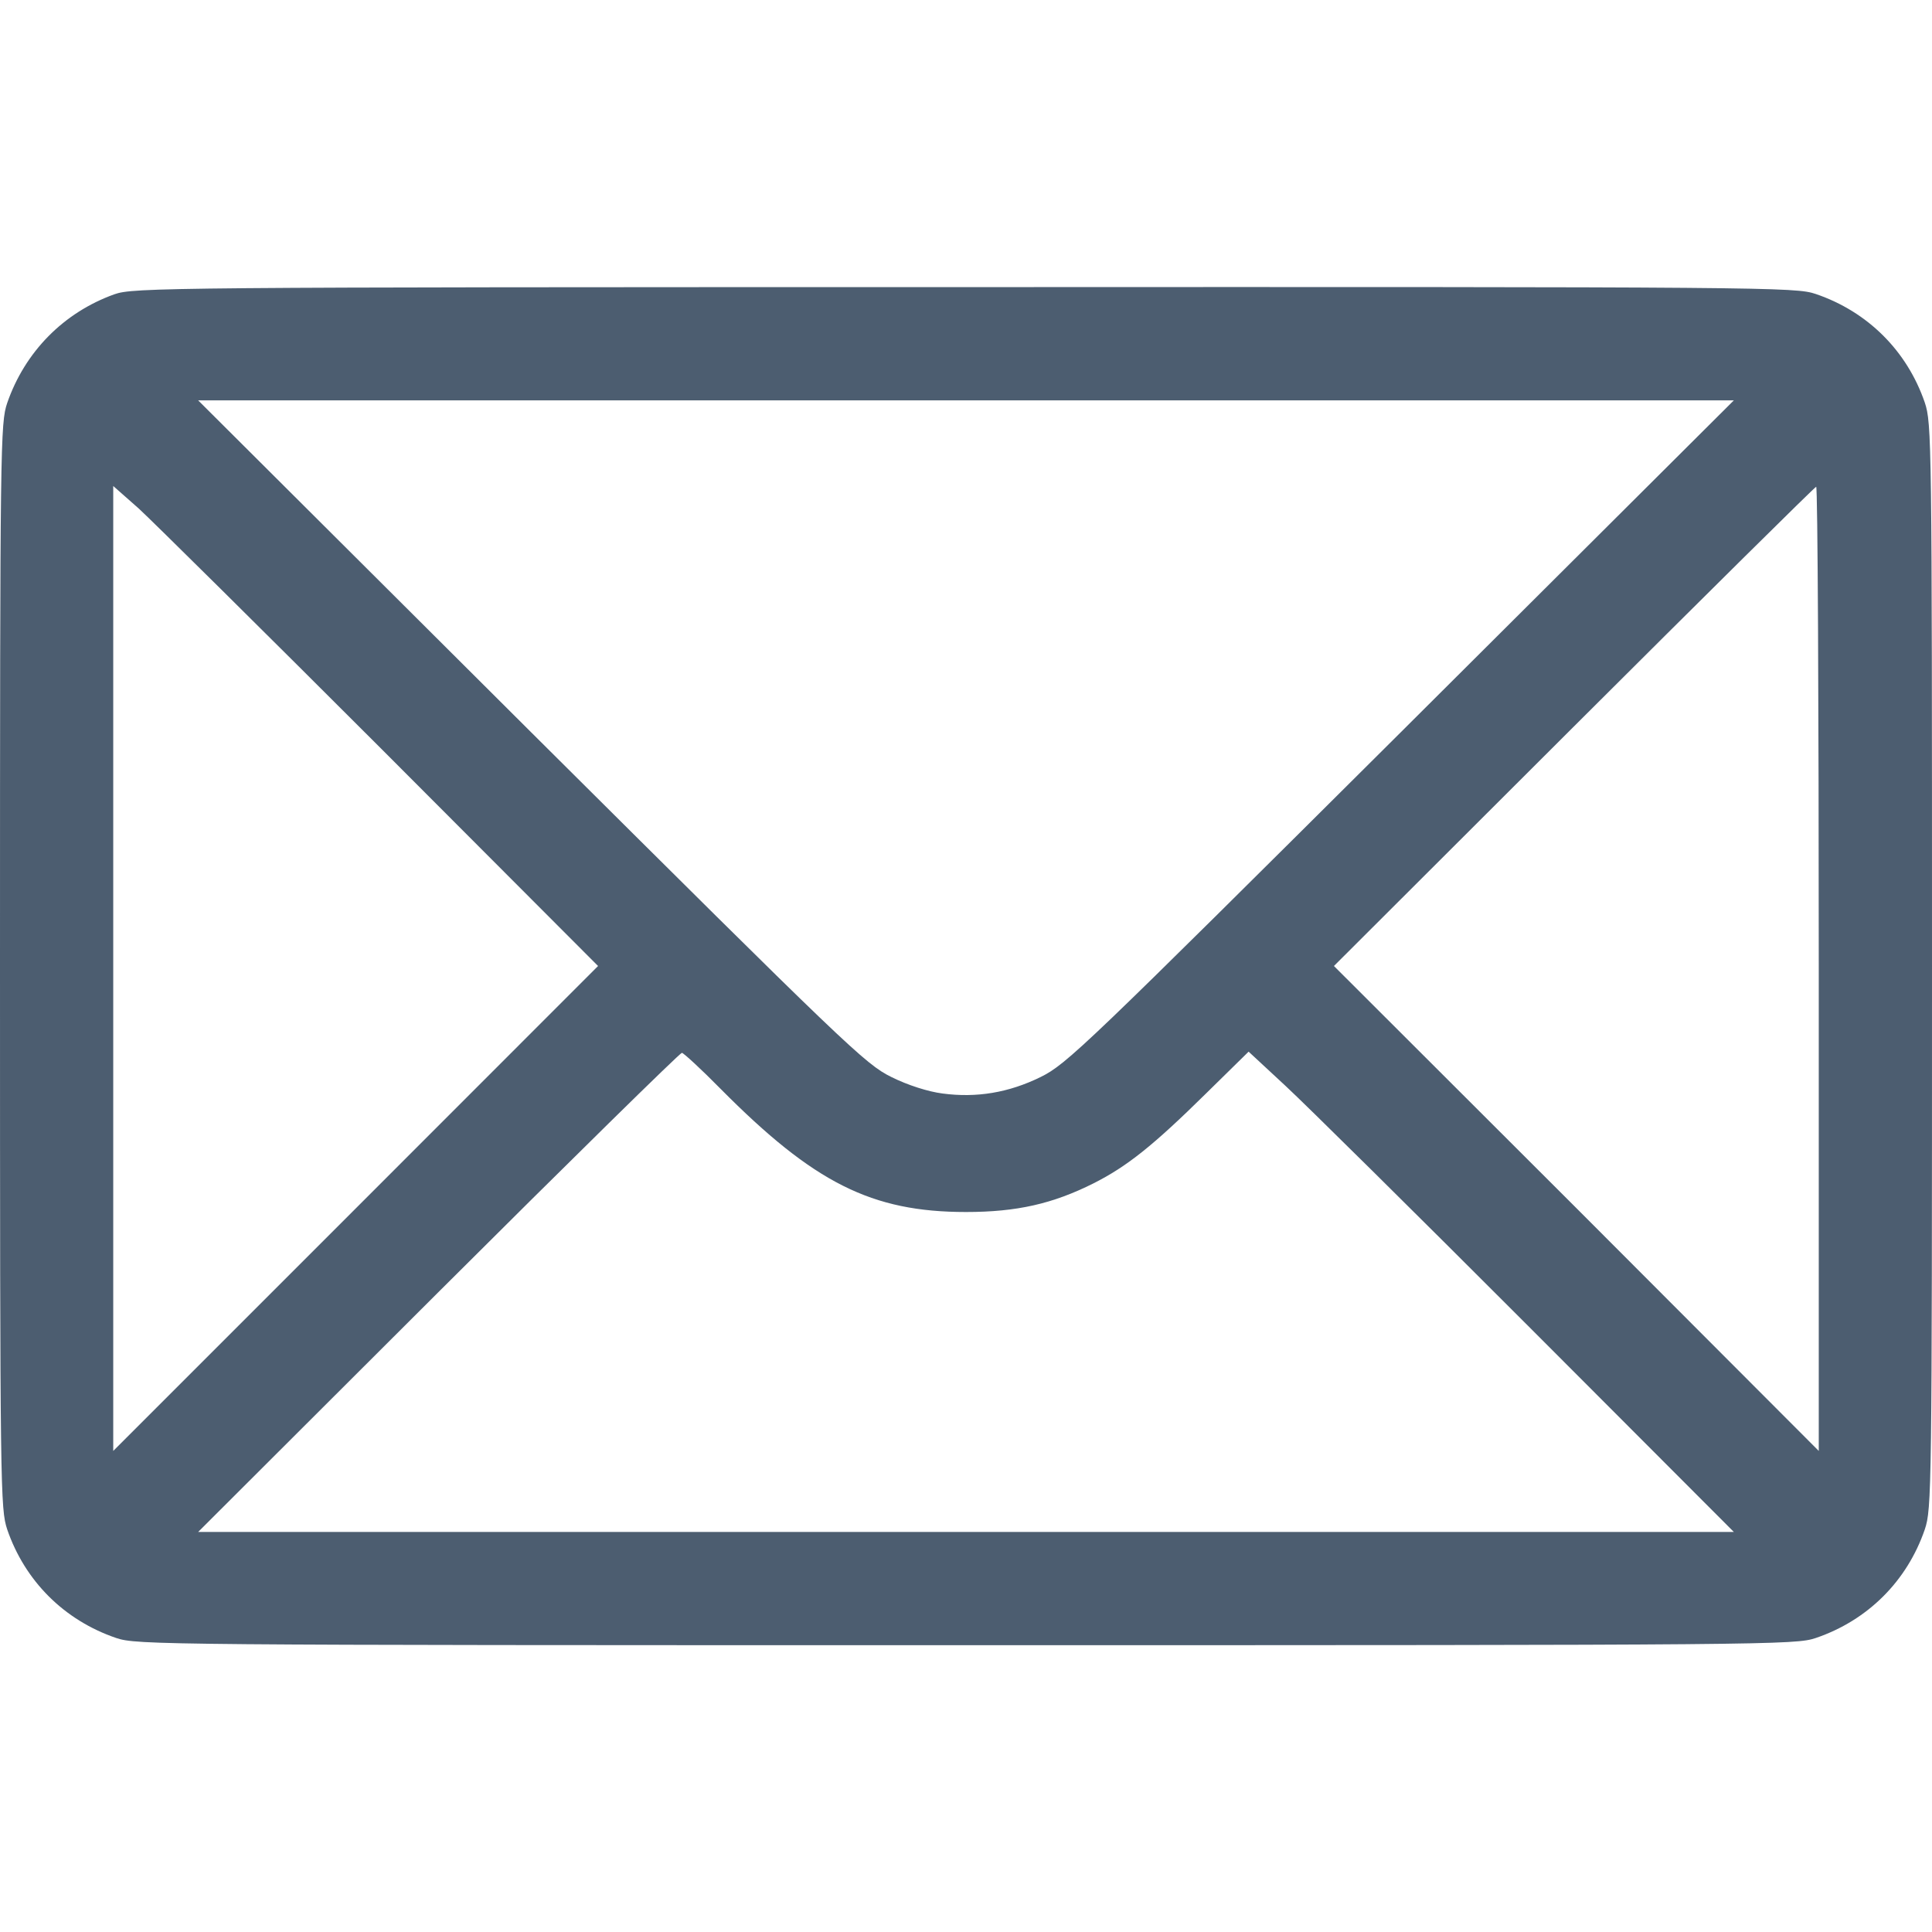 <svg width="18" height="18" viewBox="0 0 18 18" fill="none" xmlns="http://www.w3.org/2000/svg">
<g clip-path="url(#clip0_8736_51067)">
<path d="M1.065 2.742C0.594 2.911 0.232 3.277 0.067 3.755C0.004 3.941 0 4.117 0 9C0 13.911 0.004 14.056 0.067 14.249C0.232 14.73 0.598 15.096 1.083 15.261C1.273 15.325 1.487 15.328 9 15.328C16.513 15.328 16.727 15.325 16.917 15.261C17.402 15.096 17.768 14.73 17.933 14.249C17.997 14.056 18 13.911 18 9C18 4.089 17.997 3.945 17.933 3.751C17.768 3.27 17.402 2.904 16.917 2.739C16.727 2.675 16.516 2.672 8.986 2.675C1.536 2.675 1.241 2.679 1.065 2.742ZM13.053 6.82C10.107 9.752 9.939 9.914 9.696 10.034C9.397 10.181 9.098 10.23 8.782 10.188C8.648 10.171 8.459 10.111 8.304 10.034C8.061 9.914 7.893 9.752 4.946 6.82L1.846 3.73H9H16.154L13.053 6.82ZM3.551 6.975L5.572 9L3.312 11.261L1.055 13.518V9.021V4.528L1.294 4.739C1.424 4.859 2.44 5.864 3.551 6.975ZM16.945 9.025V13.518L14.688 11.257L12.428 9L14.664 6.768C15.894 5.541 16.91 4.535 16.921 4.535C16.935 4.535 16.945 6.557 16.945 9.025ZM6.715 10.146C7.583 11.021 8.121 11.292 9 11.292C9.475 11.292 9.809 11.215 10.188 11.025C10.501 10.867 10.744 10.673 11.239 10.185L11.633 9.798L11.978 10.118C12.168 10.294 13.184 11.299 14.238 12.354L16.154 14.273H9H1.846L4.082 12.041C5.312 10.814 6.335 9.809 6.353 9.809C6.367 9.809 6.532 9.96 6.715 10.146Z" fill="#4C5D70"/>
</g>
<defs>
<clipPath id="clip0_8736_51067">
<rect width="18" height="18" fill="white"/>
</clipPath>
</defs>
</svg>

